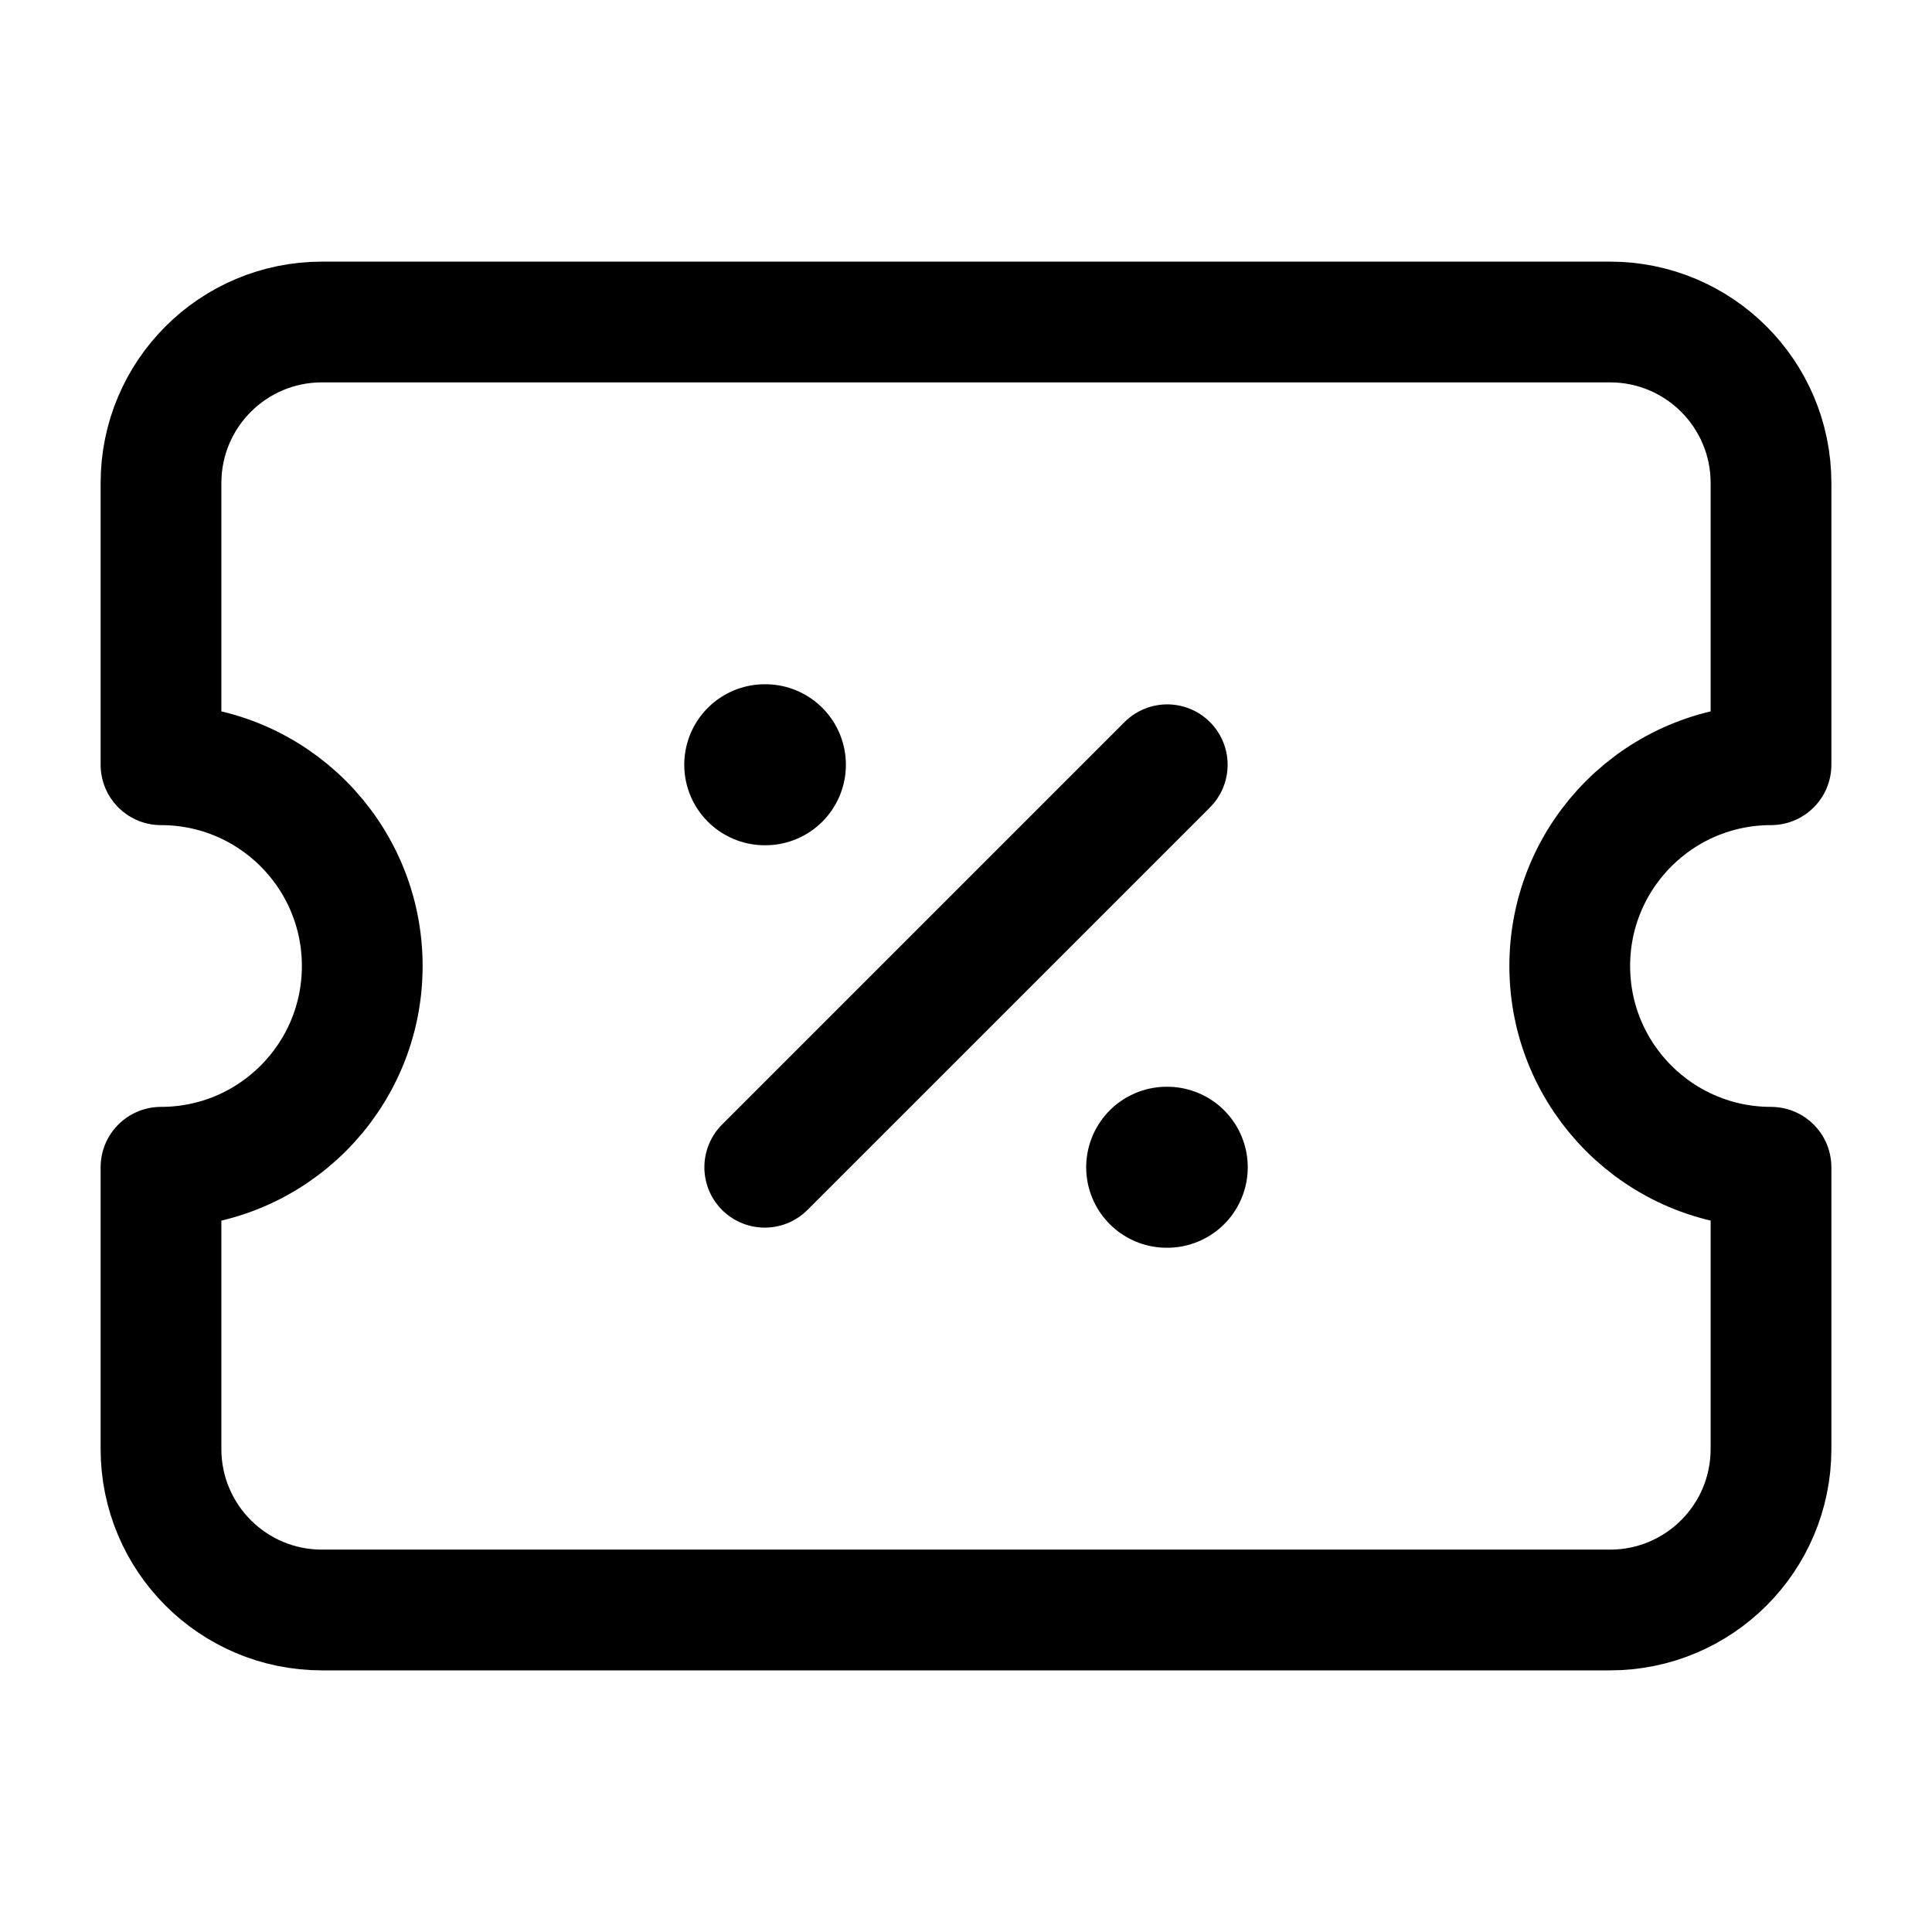 <svg width="24" height="24" viewBox="0 0 24 24" fill="none" xmlns="http://www.w3.org/2000/svg">
    <path d="M14.5 9.5L9.5 14.5" stroke="currentColor" stroke-width="1.5" stroke-linecap="round" stroke-linejoin="round"/>
    <path d="M14.5 14.5H14.493M9.508 9.5H9.5" stroke="currentColor" stroke-width="2" stroke-linecap="round" stroke-linejoin="round"/>
    <path d="M2 9.5V6C2 4.895 2.895 4 4 4H20C21.105 4 22 4.895 22 6V9.5C20.619 9.5 19.5 10.619 19.5 12C19.5 13.381 20.619 14.5 22 14.5V18C22 19.105 21.105 20 20 20H4C2.895 20 2 19.105 2 18V14.5C3.381 14.5 4.5 13.381 4.5 12C4.5 10.619 3.381 9.5 2 9.5Z" stroke="currentColor" stroke-width="1.5" stroke-linecap="round" stroke-linejoin="round"/>
</svg>
